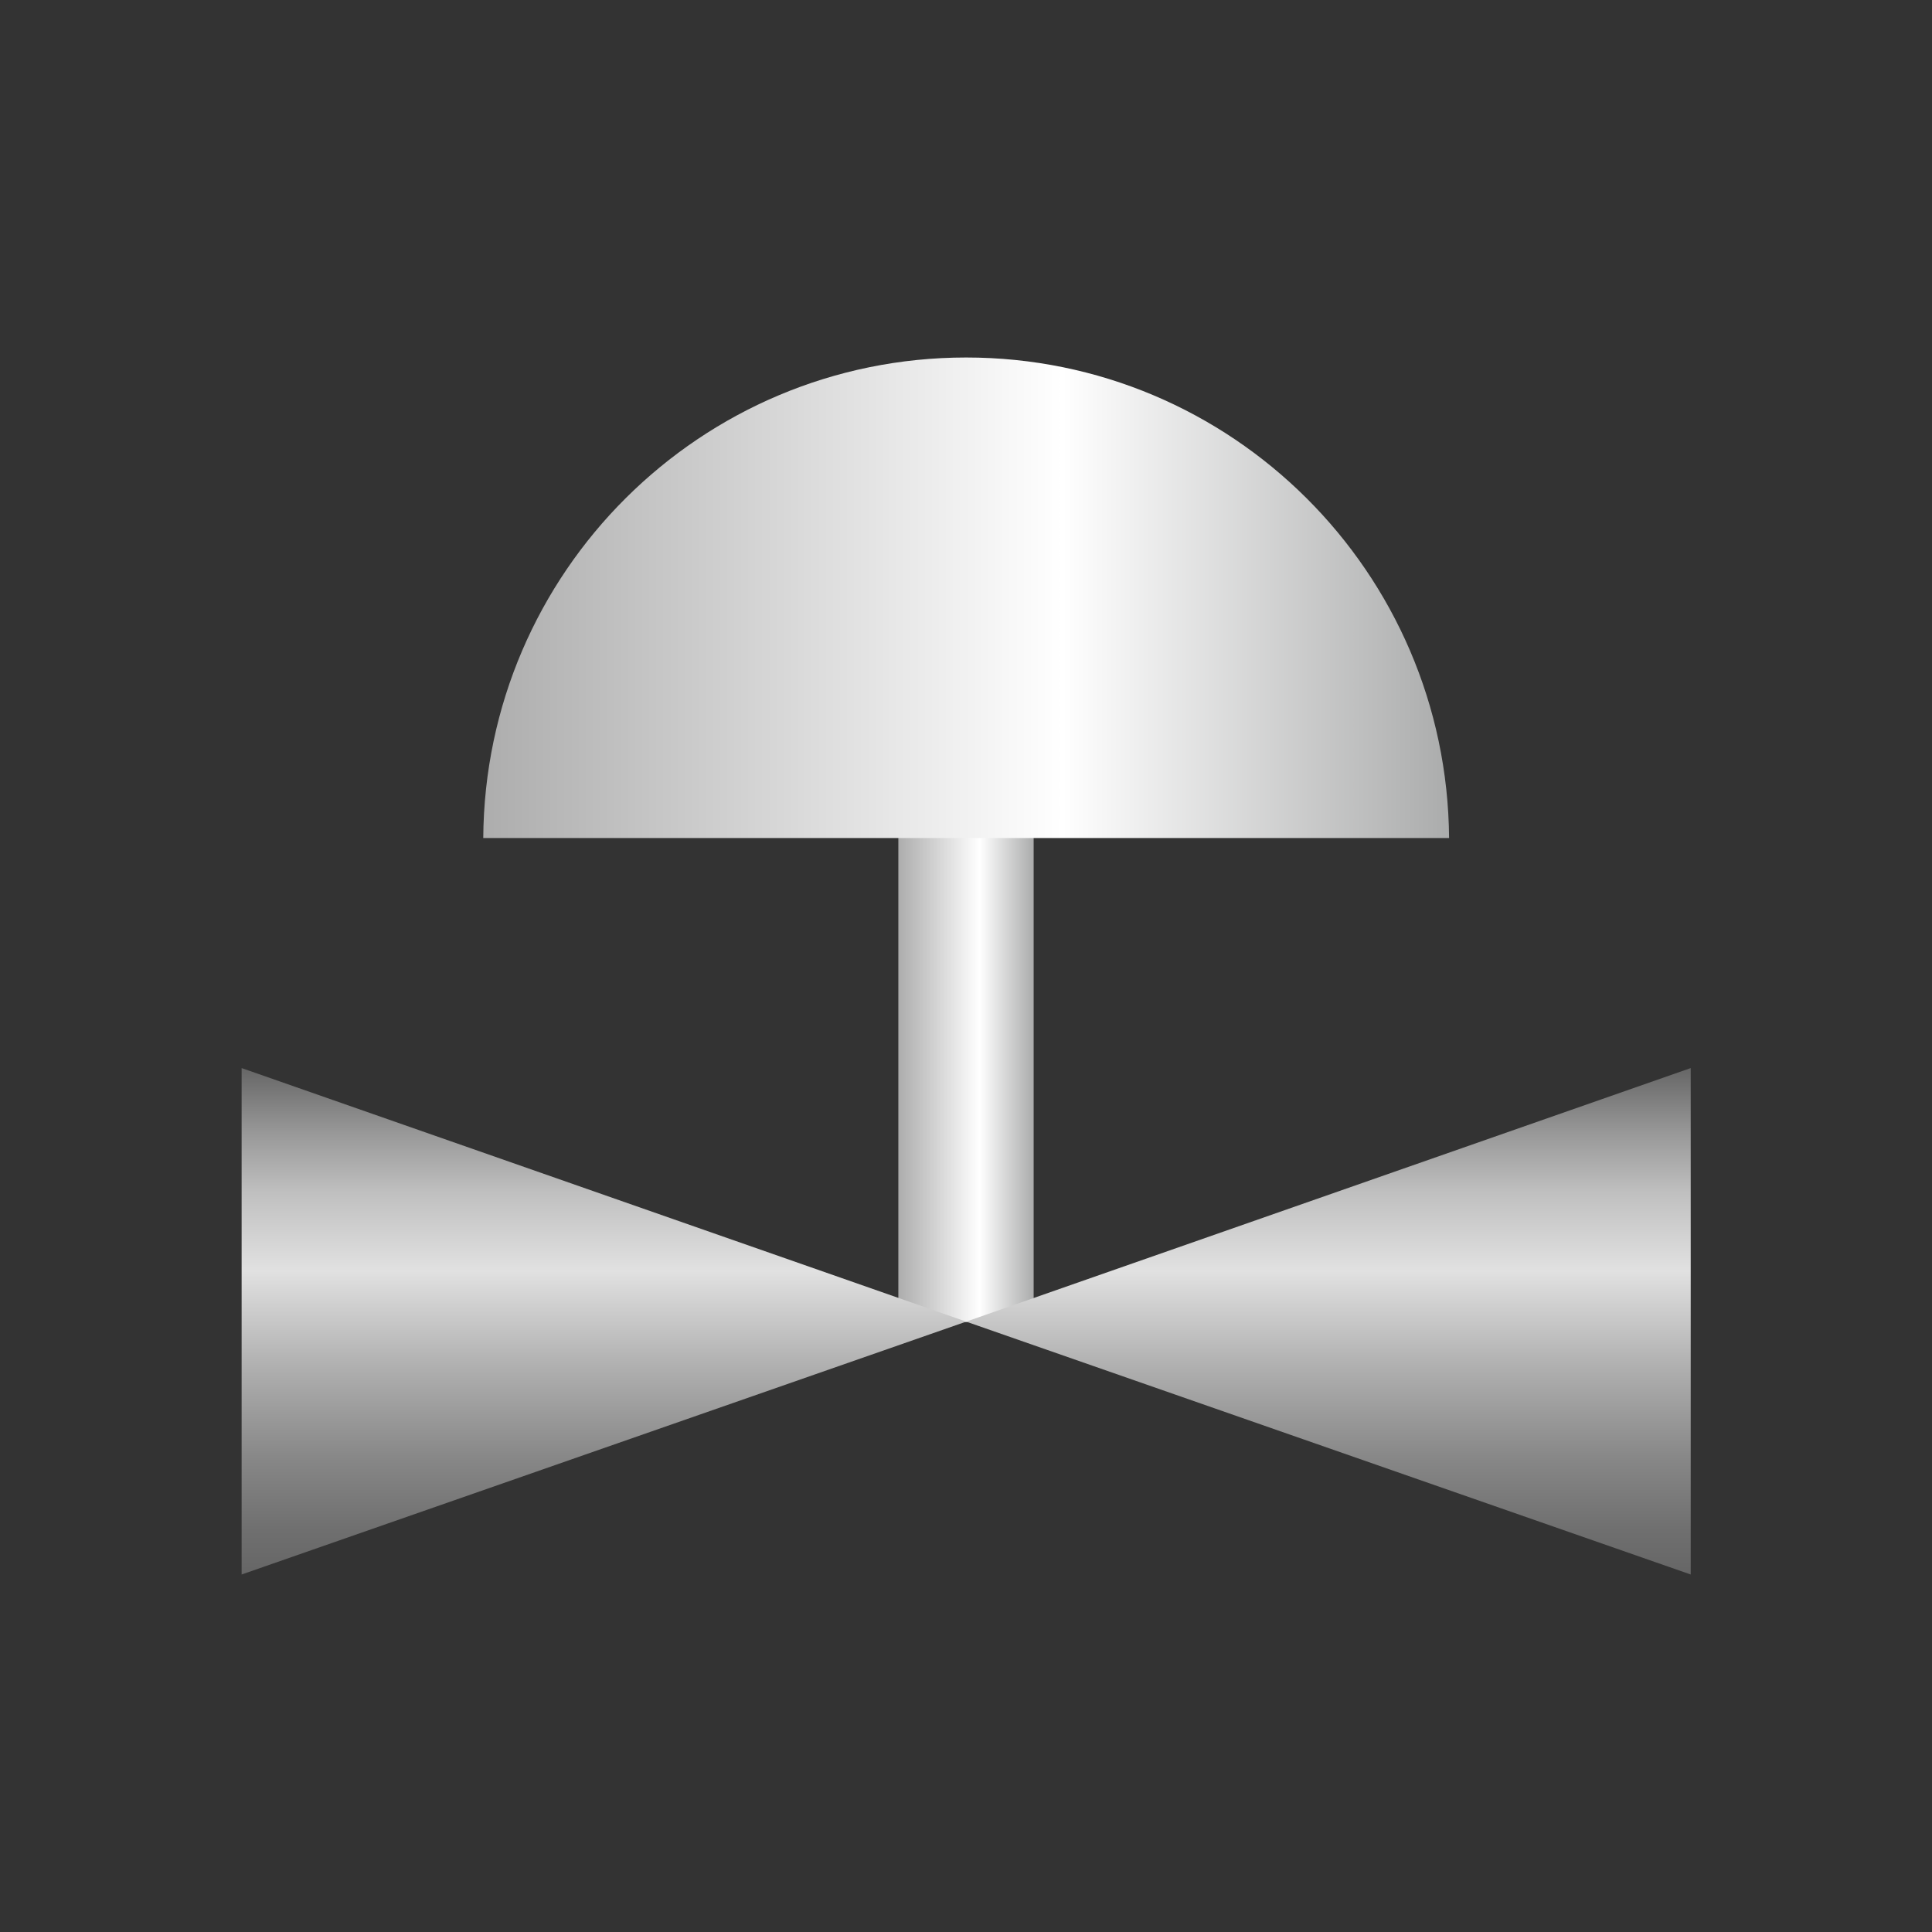 <?xml version="1.0" encoding="utf-8"?>
<!-- Generator: Adobe Illustrator 23.0.3, SVG Export Plug-In . SVG Version: 6.00 Build 0)  -->
<svg version="1.1" id="图层_1" xmlns="http://www.w3.org/2000/svg" xmlns:xlink="http://www.w3.org/1999/xlink" x="0px" y="0px"
	 viewBox="0 0 566.9 566.9" style="enable-background:new 0 0 566.9 566.9;" xml:space="preserve">
<rect x="0" y="0" width="566.9" height="566.9" fill="#333333" stroke="none"/>
<style type="text/css">
	.st0{fill:url(#SVGID_1_);}
	.st1{fill:url(#SVGID_2_);}
	.st2{fill:url(#SVGID_3_);}
	.st3{fill:url(#SVGID_4_);}
</style>
<g>
	
		<linearGradient id="SVGID_1_" gradientUnits="userSpaceOnUse" x1="932.191" y1="197.155" x2="932.191" y2="236.855" gradientTransform="matrix(-6.123234e-17 1 1 6.123234e-17 66.46 -615.35)">
		<stop  offset="0" style="stop-color:#ADADAD"/>
		<stop  offset="0.6" style="stop-color:#FFFFFF"/>
		<stop  offset="1" style="stop-color:#ABACAC"/>
	</linearGradient>
	<rect x="263.6" y="245.8" class="st0" width="39.7" height="142.1"/>
	
		<linearGradient id="SVGID_2_" gradientUnits="userSpaceOnUse" x1="141.765" y1="392.499" x2="425.165" y2="392.499" gradientTransform="matrix(1 0 0 -1 0 567.89)">
		<stop  offset="0" style="stop-color:#ADADAD"/>
		<stop  offset="0.6" style="stop-color:#FFFFFF"/>
		<stop  offset="1" style="stop-color:#ABACAC"/>
	</linearGradient>
	<path class="st1" d="M425.2,245.9c-0.6-78-63.8-141-141.7-141s-141.2,63-141.7,141H425.2z"/>
	<g>
		
			<linearGradient id="SVGID_3_" gradientUnits="userSpaceOnUse" x1="954.388" y1="608.185" x2="805.775" y2="608.185" gradientTransform="matrix(-6.123234e-17 1 -1 -6.123234e-17 785.35 -492.35)">
			<stop  offset="0" style="stop-color:#666666"/>
			<stop  offset="8.706106e-02" style="stop-color:#6F6F6F"/>
			<stop  offset="0.229" style="stop-color:#878787"/>
			<stop  offset="0.408" style="stop-color:#AFAFAF"/>
			<stop  offset="0.6" style="stop-color:#E1E1E1"/>
			<stop  offset="0.753" style="stop-color:#C0C0C0"/>
			<stop  offset="0.872" style="stop-color:#989898"/>
			<stop  offset="1" style="stop-color:#666666"/>
		</linearGradient>
		<polygon class="st2" points="70.9,313.4 283.5,387.8 283.5,387.8 70.9,462 		"/>
		
			<linearGradient id="SVGID_4_" gradientUnits="userSpaceOnUse" x1="141.346" y1="253.197" x2="289.959" y2="253.197" gradientTransform="matrix(6.123234e-17 -1 1 6.123234e-17 136.568 603.384)">
			<stop  offset="0" style="stop-color:#666666"/>
			<stop  offset="8.706106e-02" style="stop-color:#6F6F6F"/>
			<stop  offset="0.229" style="stop-color:#878787"/>
			<stop  offset="0.408" style="stop-color:#AFAFAF"/>
			<stop  offset="0.6" style="stop-color:#E1E1E1"/>
			<stop  offset="0.753" style="stop-color:#C0C0C0"/>
			<stop  offset="0.872" style="stop-color:#989898"/>
			<stop  offset="1" style="stop-color:#666666"/>
		</linearGradient>
		<polygon class="st3" points="496.1,462 283.5,387.8 283.5,387.8 496.1,313.4 		"/>
	</g>
</g>
</svg>
